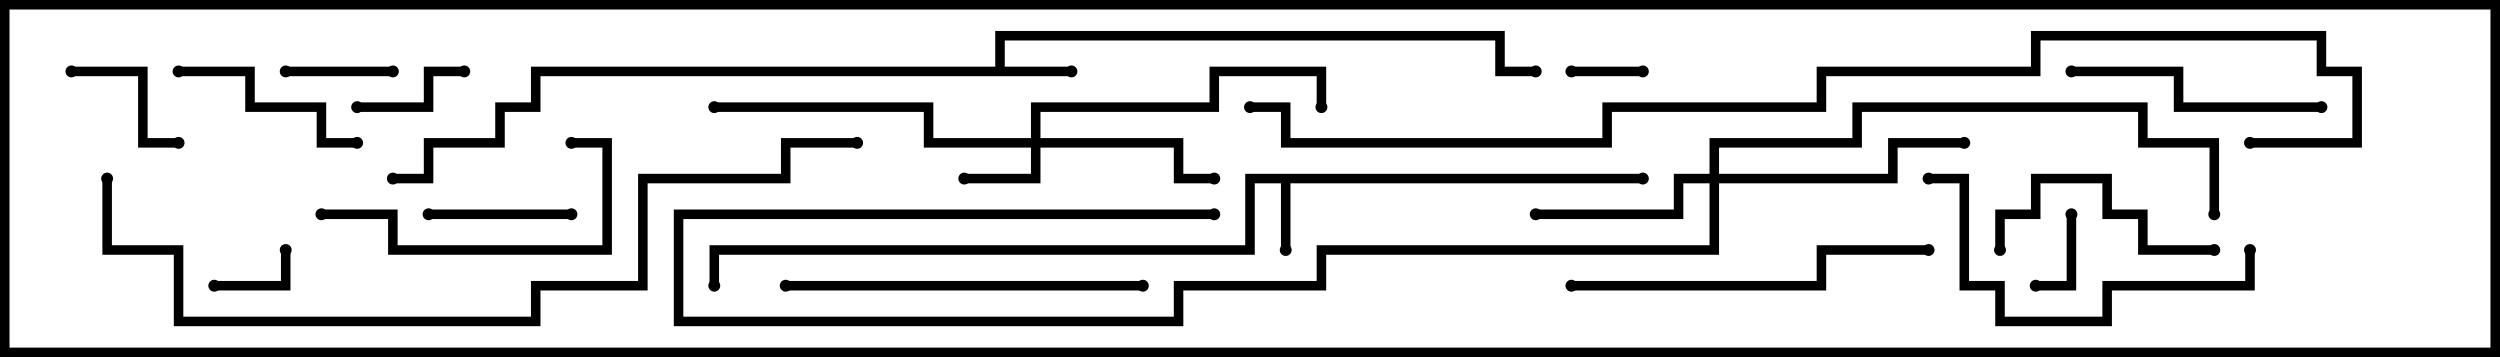 <svg version="1.1" width="105" height="15" xmlns="http://www.w3.org/2000/svg"><path d="M41.8,2.8L41.8,1.3L63.2,1.3L63.2,2.8L64.5,2.8L64.5,3.2L62.8,3.2L62.8,1.7L42.2,1.7L42.2,2.8L45,2.8L45,3.2L22.7,3.2L22.7,4.7L21.2,4.7L21.2,6.2L18.2,6.2L18.2,7.7L16.5,7.7L16.5,7.3L17.8,7.3L17.8,5.8L20.8,5.8L20.8,4.3L22.3,4.3L22.3,2.8z" stroke="none"/><path d="M69,7.3L69,7.7L54.2,7.7L54.2,10.5L53.8,10.5L53.8,7.7L52.7,7.7L52.7,10.7L30.2,10.7L30.2,12L29.8,12L29.8,10.3L52.3,10.3L52.3,7.3z" stroke="none"/><path d="M43.3,5.8L43.3,4.3L50.8,4.3L50.8,2.8L55.7,2.8L55.7,4.5L55.3,4.5L55.3,3.2L51.2,3.2L51.2,4.7L43.7,4.7L43.7,5.8L49.7,5.8L49.7,7.3L51,7.3L51,7.7L49.3,7.7L49.3,6.2L43.7,6.2L43.7,7.7L40.5,7.7L40.5,7.3L43.3,7.3L43.3,6.2L38.8,6.2L38.8,4.7L30,4.7L30,4.3L39.2,4.3L39.2,5.8z" stroke="none"/><path d="M71.8,7.3L71.8,5.8L77.8,5.8L77.8,4.3L90.2,4.3L90.2,5.8L93.2,5.8L93.2,9L92.8,9L92.8,6.2L89.8,6.2L89.8,4.7L78.2,4.7L78.2,6.2L72.2,6.2L72.2,7.3L79.3,7.3L79.3,5.8L82.5,5.8L82.5,6.2L79.7,6.2L79.7,7.7L72.2,7.7L72.2,10.7L55.7,10.7L55.7,12.2L49.7,12.2L49.7,13.7L28.3,13.7L28.3,8.8L51,8.8L51,9.2L28.7,9.2L28.7,13.3L49.3,13.3L49.3,11.8L55.3,11.8L55.3,10.3L71.8,10.3L71.8,7.7L70.7,7.7L70.7,9.2L64.5,9.2L64.5,8.8L70.3,8.8L70.3,7.3z" stroke="none"/><path d="M66,3.2L66,2.8L69,2.8L69,3.2z" stroke="none"/><path d="M11.8,10.5L12.2,10.5L12.2,12.2L9,12.2L9,11.8L11.8,11.8z" stroke="none"/><path d="M86.8,9L87.2,9L87.2,12.2L85.5,12.2L85.5,11.8L86.8,11.8z" stroke="none"/><path d="M16.5,2.8L16.5,3.2L12,3.2L12,2.8z" stroke="none"/><path d="M15,4.7L15,4.3L17.8,4.3L17.8,2.8L19.5,2.8L19.5,3.2L18.2,3.2L18.2,4.7z" stroke="none"/><path d="M3,3.2L3,2.8L6.2,2.8L6.2,5.8L7.5,5.8L7.5,6.2L5.8,6.2L5.8,3.2z" stroke="none"/><path d="M18,9.2L18,8.8L24,8.8L24,9.2z" stroke="none"/><path d="M7.5,3.2L7.5,2.8L10.7,2.8L10.7,4.3L13.7,4.3L13.7,5.8L15,5.8L15,6.2L13.3,6.2L13.3,4.7L10.3,4.7L10.3,3.2z" stroke="none"/><path d="M93,10.3L93,10.7L89.8,10.7L89.8,9.2L88.3,9.2L88.3,7.7L85.7,7.7L85.7,9.2L84.2,9.2L84.2,10.5L83.8,10.5L83.8,8.8L85.3,8.8L85.3,7.3L88.7,7.3L88.7,8.8L90.2,8.8L90.2,10.3z" stroke="none"/><path d="M97.5,4.3L97.5,4.7L91.3,4.7L91.3,3.2L87,3.2L87,2.8L91.7,2.8L91.7,4.3z" stroke="none"/><path d="M13.5,9.2L13.5,8.8L16.7,8.8L16.7,10.3L25.3,10.3L25.3,6.2L24,6.2L24,5.8L25.7,5.8L25.7,10.7L16.3,10.7L16.3,9.2z" stroke="none"/><path d="M94.3,10.5L94.7,10.5L94.7,12.2L88.7,12.2L88.7,13.7L83.8,13.7L83.8,12.2L82.3,12.2L82.3,7.7L81,7.7L81,7.3L82.7,7.3L82.7,11.8L84.2,11.8L84.2,13.3L88.3,13.3L88.3,11.8L94.3,11.8z" stroke="none"/><path d="M48,11.8L48,12.2L33,12.2L33,11.8z" stroke="none"/><path d="M66,12.2L66,11.8L76.3,11.8L76.3,10.3L81,10.3L81,10.7L76.7,10.7L76.7,12.2z" stroke="none"/><path d="M4.3,7.5L4.7,7.5L4.7,10.3L7.7,10.3L7.7,13.3L22.3,13.3L22.3,11.8L26.8,11.8L26.8,7.3L32.8,7.3L32.8,5.8L36,5.8L36,6.2L33.2,6.2L33.2,7.7L27.2,7.7L27.2,12.2L22.7,12.2L22.7,13.7L7.3,13.7L7.3,10.7L4.3,10.7z" stroke="none"/><path d="M52.5,4.7L52.5,4.3L54.2,4.3L54.2,5.8L67.3,5.8L67.3,4.3L76.3,4.3L76.3,2.8L85.3,2.8L85.3,1.3L97.7,1.3L97.7,2.8L99.2,2.8L99.2,6.2L94.5,6.2L94.5,5.8L98.8,5.8L98.8,3.2L97.3,3.2L97.3,1.7L85.7,1.7L85.7,3.2L76.7,3.2L76.7,4.7L67.7,4.7L67.7,6.2L53.8,6.2L53.8,4.7z" stroke="none"/><circle cx="45" cy="3" r="0.25" stroke-width="0" fill="#000" /><circle cx="64.5" cy="3" r="0.25" stroke-width="0" fill="#000" /><circle cx="16.5" cy="7.5" r="0.25" stroke-width="0" fill="#000" /><circle cx="54" cy="10.5" r="0.25" stroke-width="0" fill="#000" /><circle cx="69" cy="7.5" r="0.25" stroke-width="0" fill="#000" /><circle cx="30" cy="12" r="0.25" stroke-width="0" fill="#000" /><circle cx="40.5" cy="7.5" r="0.25" stroke-width="0" fill="#000" /><circle cx="51" cy="7.5" r="0.25" stroke-width="0" fill="#000" /><circle cx="55.5" cy="4.5" r="0.25" stroke-width="0" fill="#000" /><circle cx="30" cy="4.5" r="0.25" stroke-width="0" fill="#000" /><circle cx="64.5" cy="9" r="0.25" stroke-width="0" fill="#000" /><circle cx="82.5" cy="6" r="0.25" stroke-width="0" fill="#000" /><circle cx="51" cy="9" r="0.25" stroke-width="0" fill="#000" /><circle cx="93" cy="9" r="0.25" stroke-width="0" fill="#000" /><circle cx="66" cy="3" r="0.25" stroke-width="0" fill="#000" /><circle cx="69" cy="3" r="0.25" stroke-width="0" fill="#000" /><circle cx="12" cy="10.5" r="0.25" stroke-width="0" fill="#000" /><circle cx="9" cy="12" r="0.25" stroke-width="0" fill="#000" /><circle cx="87" cy="9" r="0.25" stroke-width="0" fill="#000" /><circle cx="85.5" cy="12" r="0.25" stroke-width="0" fill="#000" /><circle cx="16.5" cy="3" r="0.25" stroke-width="0" fill="#000" /><circle cx="12" cy="3" r="0.25" stroke-width="0" fill="#000" /><circle cx="15" cy="4.5" r="0.25" stroke-width="0" fill="#000" /><circle cx="19.5" cy="3" r="0.25" stroke-width="0" fill="#000" /><circle cx="3" cy="3" r="0.25" stroke-width="0" fill="#000" /><circle cx="7.5" cy="6" r="0.25" stroke-width="0" fill="#000" /><circle cx="18" cy="9" r="0.25" stroke-width="0" fill="#000" /><circle cx="24" cy="9" r="0.25" stroke-width="0" fill="#000" /><circle cx="7.5" cy="3" r="0.25" stroke-width="0" fill="#000" /><circle cx="15" cy="6" r="0.25" stroke-width="0" fill="#000" /><circle cx="93" cy="10.5" r="0.25" stroke-width="0" fill="#000" /><circle cx="84" cy="10.5" r="0.25" stroke-width="0" fill="#000" /><circle cx="97.5" cy="4.5" r="0.25" stroke-width="0" fill="#000" /><circle cx="87" cy="3" r="0.25" stroke-width="0" fill="#000" /><circle cx="13.5" cy="9" r="0.25" stroke-width="0" fill="#000" /><circle cx="24" cy="6" r="0.25" stroke-width="0" fill="#000" /><circle cx="94.5" cy="10.5" r="0.25" stroke-width="0" fill="#000" /><circle cx="81" cy="7.5" r="0.25" stroke-width="0" fill="#000" /><circle cx="48" cy="12" r="0.25" stroke-width="0" fill="#000" /><circle cx="33" cy="12" r="0.25" stroke-width="0" fill="#000" /><circle cx="66" cy="12" r="0.25" stroke-width="0" fill="#000" /><circle cx="81" cy="10.5" r="0.25" stroke-width="0" fill="#000" /><circle cx="4.5" cy="7.5" r="0.25" stroke-width="0" fill="#000" /><circle cx="36" cy="6" r="0.25" stroke-width="0" fill="#000" /><circle cx="52.5" cy="4.5" r="0.25" stroke-width="0" fill="#000" /><circle cx="94.5" cy="6" r="0.25" stroke-width="0" fill="#000" /><rect x="0" y="0" width="105" height="15" stroke-width="0.8" stroke="#000" fill="none" /></svg>